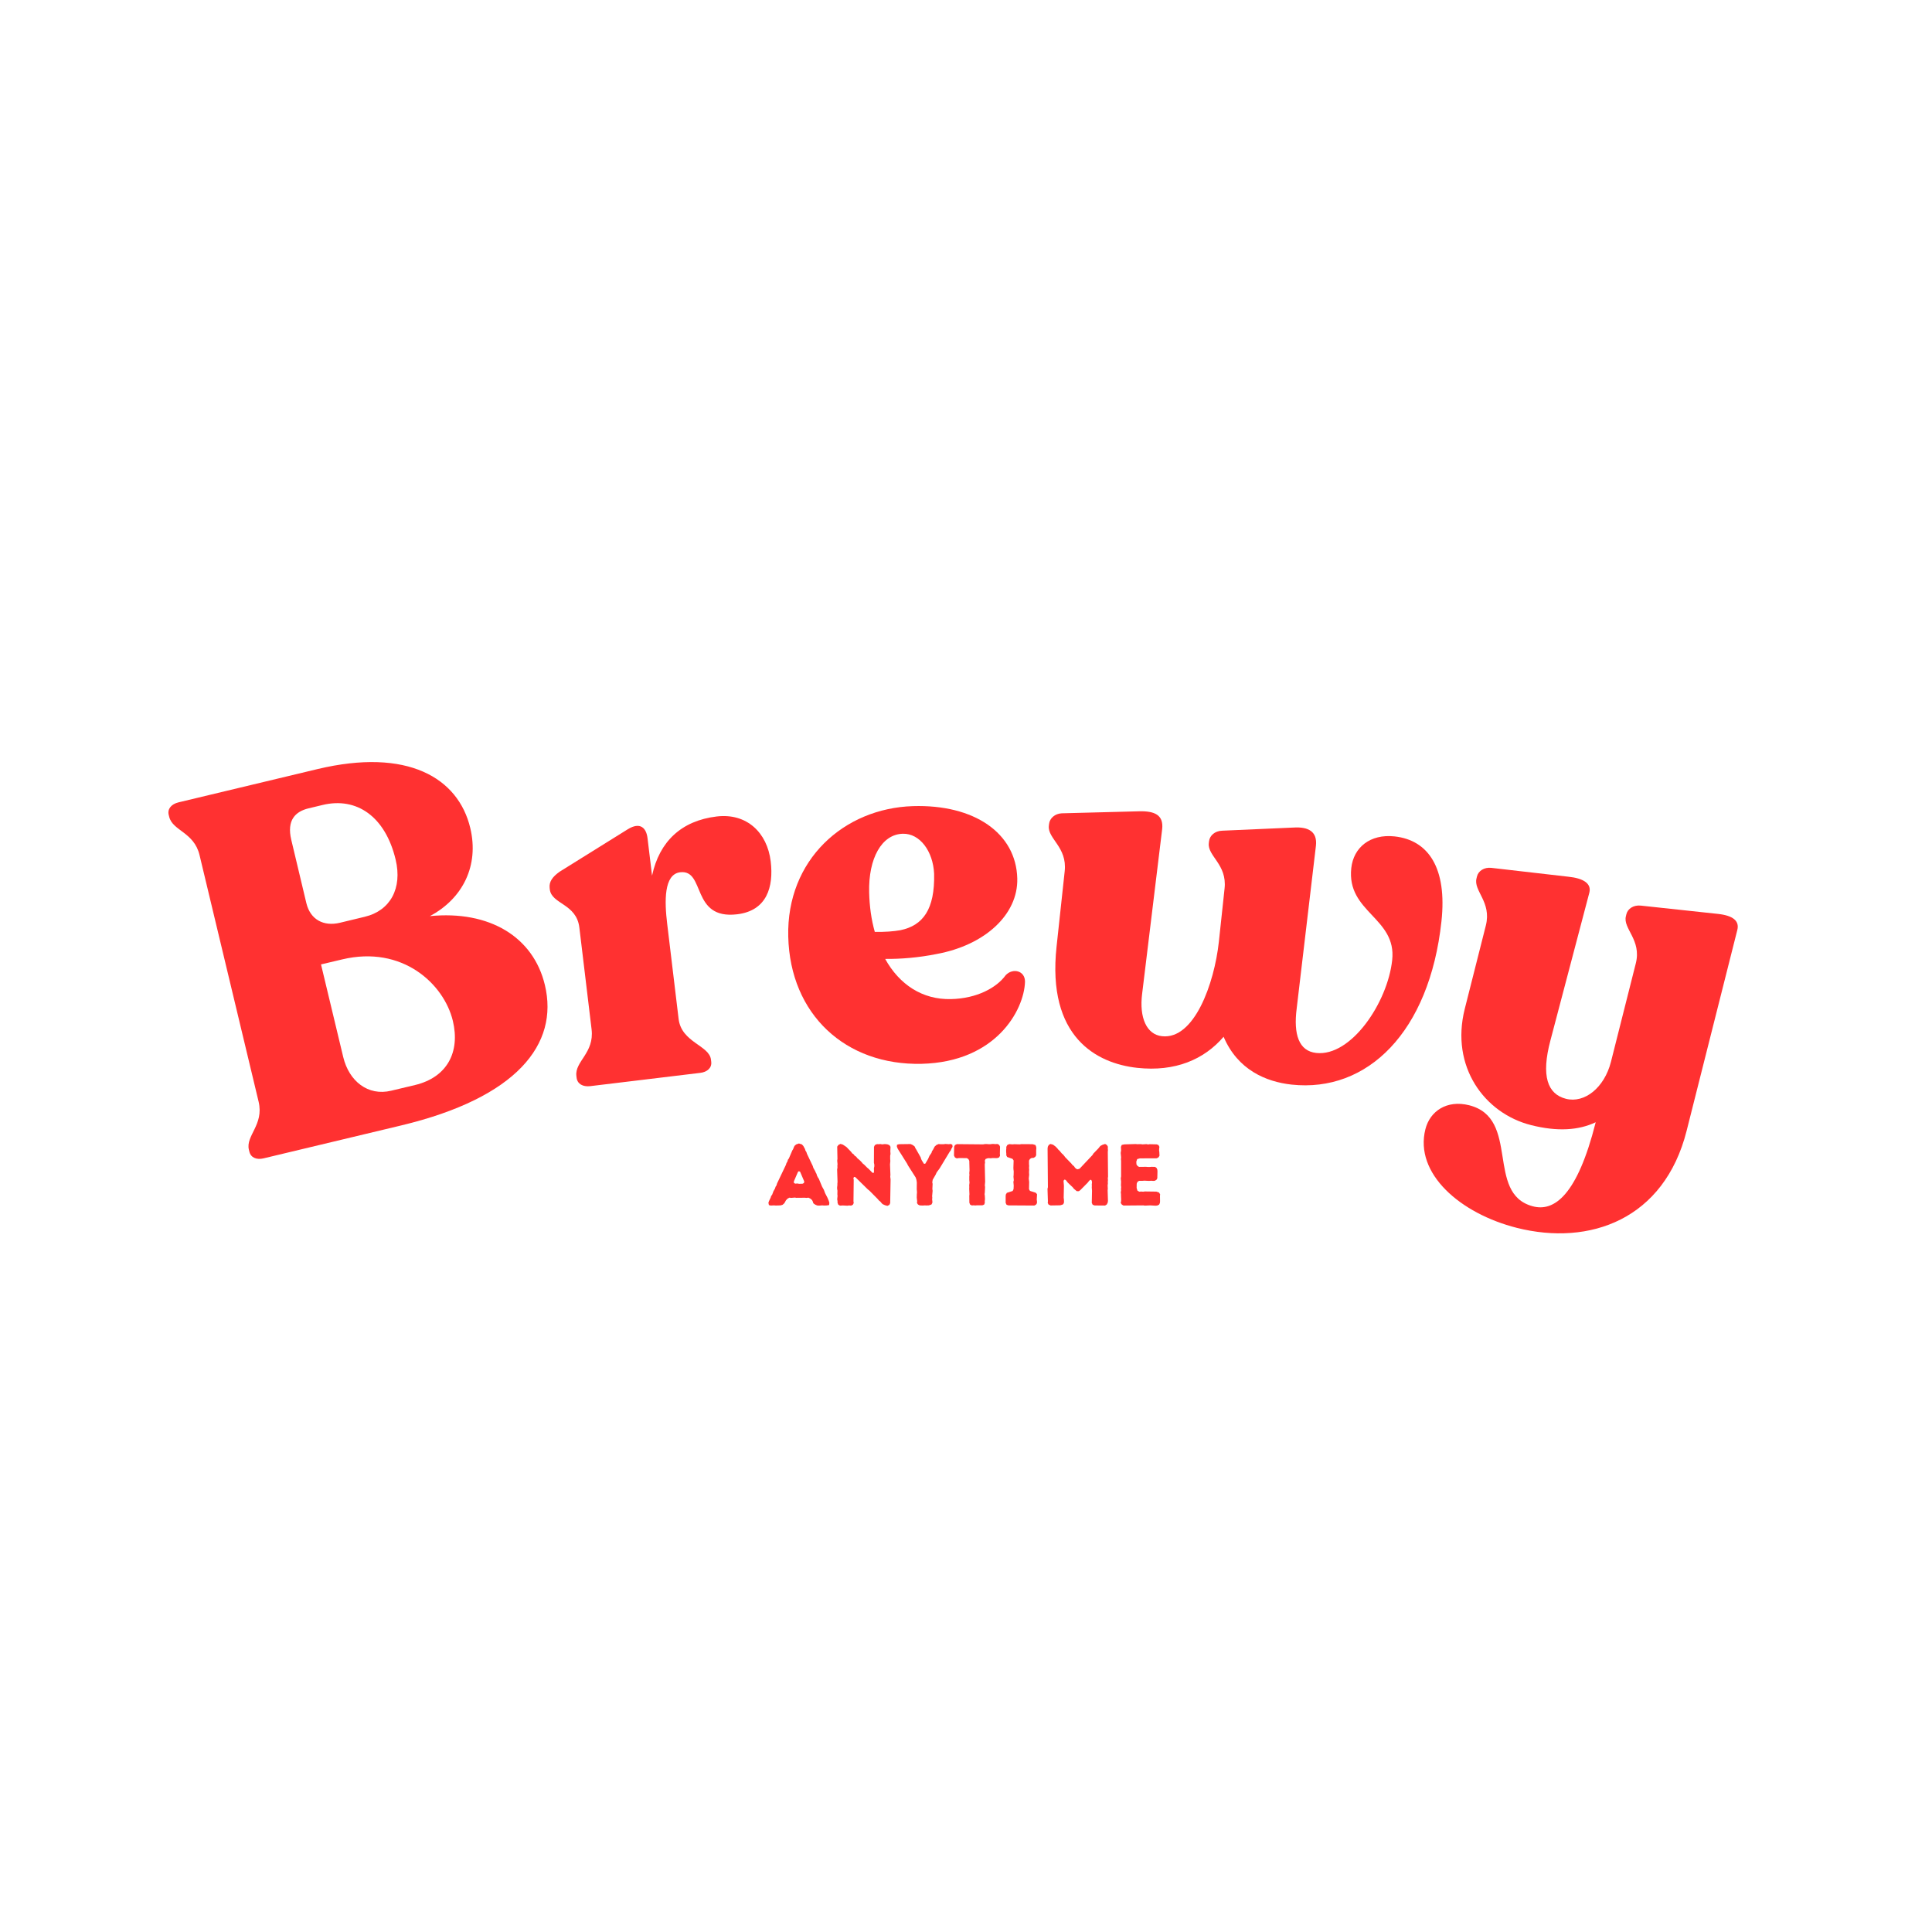 <svg xmlns="http://www.w3.org/2000/svg" xmlns:xlink="http://www.w3.org/1999/xlink" width="500" zoomAndPan="magnify" viewBox="0 0 375 375" height="500" preserveAspectRatio="xMidYMid meet" version="1.0"><defs><g/></defs><g fill="#ff3131" fill-opacity="1"><g transform="translate(44.84, 226.349)"><g><path d="M 38.594 -48.531 C 44.984 -51.922 48.188 -58.344 46.438 -65.641 C 44.109 -75.375 34.266 -81.25 16.75 -77.062 L -10.203 -70.609 C -11.562 -70.281 -12.375 -69.359 -12.094 -68.188 L -12 -67.812 C -11.344 -65.078 -7.172 -64.844 -6.109 -60.375 L 5.359 -12.5 C 6.422 -8.016 2.812 -5.922 3.469 -3.188 L 3.562 -2.812 C 3.844 -1.641 4.969 -1.188 6.328 -1.516 L 32.984 -7.891 C 55.469 -13.266 63.672 -23.672 60.922 -35.156 C 58.688 -44.5 50.172 -49.672 38.594 -48.531 Z M 11.703 -63.312 C 10.766 -67.203 12.531 -68.844 15.062 -69.453 L 17.797 -70.109 C 24.406 -71.688 29.953 -67.859 31.953 -59.5 C 33.281 -53.953 30.938 -49.594 25.969 -48.406 L 21.109 -47.234 C 17.984 -46.5 15.406 -47.828 14.625 -51.047 Z M 35.734 -15.75 L 31.078 -14.641 C 26.594 -13.562 22.906 -16.484 21.781 -21.172 L 17.469 -39.156 L 21.562 -40.125 C 33.25 -42.922 41.328 -35.391 43.062 -28.188 C 44.5 -22.156 41.969 -17.25 35.734 -15.75 Z M 35.734 -15.75 "/></g></g></g><g fill="#ff3131" fill-opacity="1"><g transform="translate(109.172, 211.463)"><g><path d="M 29.922 -52.984 C 23.078 -52.156 18.812 -48.125 17.391 -41.5 L 16.516 -48.75 C 16.281 -50.75 15.109 -52 12.672 -50.5 L -0.547 -42.266 C -1.938 -41.281 -2.625 -40.312 -2.484 -39.109 L -2.453 -38.812 C -2.094 -35.938 2.719 -36.094 3.281 -31.422 L 5.656 -11.656 C 6.203 -7.078 2.375 -5.438 2.703 -2.641 L 2.75 -2.25 C 2.906 -1.062 3.969 -0.484 5.375 -0.641 L 26.734 -3.219 C 28.109 -3.375 29.031 -4.203 28.875 -5.391 L 28.828 -5.781 C 28.5 -8.578 23.094 -9.109 22.547 -13.688 L 20.328 -32.156 C 19.797 -36.531 19.672 -41.766 22.844 -42.156 C 27.812 -42.75 24.875 -32.922 33.906 -34 C 39.672 -34.688 41.016 -39.297 40.422 -44.266 C 39.75 -49.844 35.781 -53.688 29.922 -52.984 Z M 29.922 -52.984 "/></g></g></g><g fill="#ff3131" fill-opacity="1"><g transform="translate(151.374, 206.142)"><g><path d="M 43.844 -16.875 C 42.078 -14.422 38.234 -12.328 33.219 -12.219 C 27.625 -12.078 23.172 -15.078 20.438 -20.016 C 23.453 -19.984 26.938 -20.266 30.422 -20.969 C 39.797 -22.688 46.25 -28.625 46.078 -35.625 C 45.859 -44.438 37.719 -50.047 25.812 -49.672 C 12.438 -49.25 1.266 -39.25 1.625 -24.359 C 1.984 -9.25 12.734 0.688 27.531 0.344 C 41.938 -0.016 47.391 -10.047 47.578 -15.562 C 47.609 -17.766 45.203 -18.297 43.844 -16.875 Z M 23.875 -44.312 C 27.156 -44.391 29.734 -40.938 29.938 -36.547 C 30.094 -29.641 27.781 -26.5 23.406 -25.594 C 22.125 -25.359 20.312 -25.219 18.422 -25.266 C 17.75 -27.641 17.391 -30.234 17.328 -32.938 C 17.172 -39.547 19.766 -44.219 23.875 -44.312 Z M 23.875 -44.312 "/></g></g></g><g fill="#ff3131" fill-opacity="1"><g transform="translate(197.377, 203.722)"><g><path d="M 73.312 -41.375 C 68.547 -41.891 65.344 -39.219 64.906 -35.234 C 63.969 -26.594 73.75 -25.625 72.844 -17.359 C 71.953 -9.109 64.875 1.391 58.109 0.656 C 54.734 0.297 53.656 -2.938 54.312 -8 L 58.047 -39.594 C 58.328 -42.281 56.625 -43.281 53.688 -43.094 L 39.828 -42.484 C 38.422 -42.438 37.422 -41.531 37.297 -40.438 L 37.25 -40.047 C 36.984 -37.562 40.828 -35.938 40.312 -31.266 L 39.203 -20.922 C 38.312 -12.766 34.422 -1.906 28.172 -2.594 C 25.188 -2.906 23.719 -6.188 24.312 -10.844 L 28.203 -42.828 C 28.484 -45.516 26.766 -46.328 23.734 -46.25 L 8.703 -45.859 C 7.391 -45.797 6.375 -44.906 6.25 -43.812 L 6.203 -43.422 C 5.938 -40.938 9.797 -39.297 9.281 -34.625 L 7.703 -20 C 5.797 -2.391 15.5 2.688 23.359 3.547 C 30.719 4.344 36.328 1.938 40.125 -2.484 C 42.859 3.938 48.344 6.25 53.312 6.797 C 68.031 8.391 80.078 -3.391 82.406 -24.875 C 83.531 -35.234 79.891 -40.656 73.312 -41.375 Z M 73.312 -41.375 "/></g></g></g><g fill="#ff3131" fill-opacity="1"><g transform="translate(274.495, 212.654)"><g><path d="M 58.953 -35.266 L 44 -36.875 C 42.578 -37.031 41.453 -36.281 41.188 -35.219 L 41.094 -34.828 C 40.469 -32.406 44.172 -30.234 43.016 -25.672 L 38.188 -6.547 C 36.906 -1.516 33.062 1.531 29.469 0.625 C 25.875 -0.281 24.594 -3.797 26.453 -10.75 L 34 -39.406 C 34.438 -41.156 32.844 -42.188 29.922 -42.484 L 14.984 -44.203 C 13.578 -44.359 12.453 -43.609 12.188 -42.547 L 12.094 -42.156 C 11.469 -39.734 15.062 -37.578 13.906 -33.016 L 9.812 -16.828 C 7 -5.656 13.594 3.438 22.703 5.734 C 27.844 7.031 31.938 6.734 35.234 5.172 L 35.203 5.281 C 31.672 19.25 27.203 22.656 22.953 21.469 C 13.797 18.969 20.656 4.406 10.672 1.875 C 6.297 0.781 3.047 3.047 2.172 6.531 C 0 15.156 8.969 22.906 19.922 25.672 C 34.094 29.25 48.531 24.016 52.875 6.844 L 62.719 -32.156 C 63.156 -33.906 61.875 -34.953 58.953 -35.266 Z M 58.953 -35.266 "/></g></g></g><g fill="#ff3131" fill-opacity="1"><g transform="translate(148.932, 233.98)"><g><path d="M 10.031 0.031 L 9.672 0 L 9.281 -0.172 L 8.938 -0.422 L 8.844 -0.734 L 8.688 -1.047 L 8.359 -1.328 L 7.984 -1.516 L 7.609 -1.469 L 7.312 -1.5 L 5.641 -1.484 L 5.344 -1.531 L 4.625 -1.469 L 4.297 -1.516 L 3.938 -1.328 L 3.625 -1 L 3.312 -0.438 L 2.984 -0.141 L 2.594 -0.016 L 1.656 0.016 L 1.312 -0.016 L 0.641 0.016 L 0.312 -0.078 L 0.219 -0.516 L 0.328 -0.844 L 0.656 -1.531 L 0.75 -1.844 L 0.938 -2.078 L 1.188 -2.75 L 1.5 -3.297 L 1.609 -3.641 L 1.781 -3.891 L 1.891 -4.266 L 3.625 -7.906 L 3.719 -8.219 L 3.906 -8.531 L 4 -8.875 L 4.188 -9.125 L 4.859 -10.688 L 5.016 -10.938 L 5.141 -11.266 L 5.281 -11.562 L 5.594 -11.844 L 6.141 -12.031 L 6.703 -11.859 L 6.984 -11.562 L 7.312 -10.969 L 7.406 -10.656 L 7.594 -10.359 L 7.703 -10.016 L 8.828 -7.656 L 8.938 -7.297 L 9.297 -6.656 L 9.406 -6.391 L 9.547 -6.141 L 9.656 -5.766 L 9.828 -5.438 L 10 -5.188 L 10.641 -3.641 L 10.984 -3.031 L 11.219 -2.391 L 11.672 -1.516 L 11.938 -0.891 L 12.047 -0.5 L 12 -0.078 L 11.531 0 L 11 0.016 L 10.672 -0.016 Z M 6.172 -4.203 L 6.844 -4.219 L 7.109 -4.359 L 7.172 -4.656 L 6.375 -6.531 L 6.141 -6.656 L 5.953 -6.516 L 5.156 -4.672 L 5.172 -4.359 L 5.438 -4.234 L 5.828 -4.266 Z M 6.172 -4.203 "/></g></g></g><g fill="#ff3131" fill-opacity="1"><g transform="translate(161.268, 233.98)"><g><path d="M 10.031 -0.266 L 9.812 -0.5 L 9.609 -0.75 L 9.328 -0.969 L 9.109 -1.234 L 7.469 -2.891 L 7.188 -3.109 L 4.766 -5.484 L 4.531 -5.547 L 4.375 -5.344 L 4.438 -4.984 L 4.391 -0.812 L 4.438 -0.469 L 4.281 -0.141 L 3.938 0.031 L 3.547 0 L 3.203 0.047 L 2.344 0 L 1.766 0.031 L 1.438 -0.156 L 1.297 -0.531 L 1.297 -0.844 L 1.234 -1.188 L 1.297 -1.844 L 1.266 -2.172 L 1.281 -2.875 L 1.219 -3.234 L 1.219 -3.547 L 1.266 -3.922 L 1.266 -4.25 L 1.297 -4.562 L 1.219 -6.984 L 1.281 -7.344 L 1.266 -7.703 L 1.297 -8 L 1.234 -8.703 L 1.281 -9.047 L 1.234 -11.422 L 1.469 -11.75 L 1.875 -11.953 L 2.328 -11.812 L 3.016 -11.359 L 3.922 -10.422 L 4.141 -10.125 L 4.438 -9.922 L 4.609 -9.672 L 4.938 -9.453 L 5.109 -9.203 L 5.641 -8.75 L 6 -8.375 L 6.188 -8.141 L 6.453 -7.938 L 7.062 -7.328 L 7.312 -7.125 L 8.062 -6.359 L 8.297 -6.297 L 8.375 -6.562 L 8.359 -7.234 L 8.438 -7.594 L 8.438 -7.922 L 8.359 -8.281 L 8.375 -11.375 L 8.547 -11.734 L 8.953 -11.906 L 9.297 -11.891 L 9.609 -11.922 L 9.969 -11.859 L 10.344 -11.906 L 10.656 -11.906 L 11 -11.859 L 11.375 -11.703 L 11.578 -11.391 L 11.547 -10.5 L 11.578 -10 L 11.516 -9.656 L 11.516 -8.969 L 11.547 -8.656 L 11.484 -7.969 L 11.562 -5.938 L 11.531 -5.562 L 11.594 -5.078 L 11.516 -0.453 L 11.359 -0.109 L 10.969 0.078 L 10.516 -0.047 Z M 10.031 -0.266 "/></g></g></g><g fill="#ff3131" fill-opacity="1"><g transform="translate(174.081, 233.98)"><g><path d="M 3.906 -0.469 L 3.938 -0.828 L 3.859 -1.531 L 3.875 -2.172 L 3.906 -2.484 L 3.891 -2.812 L 3.859 -3.141 L 3.875 -4.484 L 3.797 -4.984 L 3.656 -5.422 L 2.141 -7.797 L 2 -8.094 L 0.172 -11 L 0 -11.406 L 0.031 -11.781 L 0.406 -11.891 L 2.656 -11.922 L 3.078 -11.734 L 3.453 -11.453 L 3.594 -11.125 L 3.781 -10.828 L 4.625 -9.328 L 4.719 -9 L 4.875 -8.688 L 5.266 -8.078 L 5.516 -8.109 L 6.062 -9.031 L 6.328 -9.641 L 6.719 -10.203 L 6.812 -10.516 L 7.031 -10.844 L 7.328 -11.422 L 7.688 -11.75 L 8.109 -11.922 L 8.438 -11.891 L 9.078 -11.891 L 9.438 -11.938 L 10.094 -11.891 L 10.438 -11.938 L 10.766 -11.797 L 10.812 -11.391 L 10.578 -10.984 L 10.453 -10.672 L 10.25 -10.422 L 8.297 -7.188 L 7.875 -6.625 L 7.688 -6.344 L 7.547 -6.016 L 6.953 -4.984 L 6.875 -4.484 L 6.938 -4.188 L 6.891 -3.203 L 6.938 -2.844 L 6.844 -1.797 L 6.875 -1.5 L 6.844 -1.172 L 6.891 -0.812 L 6.891 -0.531 L 6.719 -0.188 L 6.203 -0.016 L 5.734 0 L 5.375 -0.016 L 5.031 0.016 L 4.422 -0.016 L 4.094 -0.188 Z M 3.906 -0.469 "/></g></g></g><g fill="#ff3131" fill-opacity="1"><g transform="translate(184.888, 233.98)"><g><path d="M 3.266 -0.531 L 3.25 -1.859 L 3.281 -2.188 L 3.234 -3.234 L 3.25 -3.594 L 3.234 -3.922 L 3.297 -4.438 L 3.25 -4.938 L 3.25 -5.609 L 3.281 -5.953 L 3.25 -6.266 L 3.297 -6.797 L 3.25 -8.672 L 3.078 -9 L 2.766 -9.188 L 1.266 -9.203 L 0.812 -9.141 L 0.469 -9.312 L 0.281 -9.688 L 0.312 -11.391 L 0.469 -11.734 L 0.844 -11.906 L 5.922 -11.859 L 6.312 -11.922 L 6.641 -11.922 L 6.984 -11.891 L 7.328 -11.891 L 7.703 -11.938 L 8.031 -11.938 L 8.297 -11.906 L 8.703 -11.938 L 9.047 -11.766 L 9.219 -11.422 L 9.188 -10.031 L 9.219 -9.672 L 9.047 -9.328 L 8.656 -9.188 L 7.719 -9.203 L 7.406 -9.156 L 7.078 -9.188 L 6.781 -9.156 L 6.406 -9.016 L 6.266 -8.703 L 6.312 -8.328 L 6.25 -7.984 L 6.328 -4.609 L 6.266 -3.891 L 6.312 -3.594 L 6.266 -2.547 L 6.219 -2.188 L 6.266 -1.906 L 6.297 -1.219 L 6.25 -0.828 L 6.266 -0.516 L 6.141 -0.172 L 5.797 -0.031 L 4.75 -0.031 L 4.422 0 L 4.078 -0.031 L 3.75 0 L 3.406 -0.172 Z M 3.266 -0.531 "/></g></g></g><g fill="#ff3131" fill-opacity="1"><g transform="translate(194.386, 233.98)"><g><path d="M 0.812 -0.5 L 0.812 -1.797 L 0.844 -2.125 L 1.047 -2.453 L 2.172 -2.812 L 2.344 -3.172 L 2.375 -3.844 L 2.312 -4.578 L 2.391 -4.906 L 2.328 -5.578 L 2.359 -5.922 L 2.375 -6.609 L 2.328 -7 L 2.312 -7.297 L 2.359 -8.734 L 2.141 -9.047 L 1.109 -9.406 L 0.938 -9.719 L 0.938 -10.047 L 0.906 -10.391 L 0.906 -10.766 L 0.938 -11.047 L 0.938 -11.375 L 1.125 -11.734 L 1.5 -11.906 L 2.156 -11.859 L 2.484 -11.891 L 3.516 -11.859 L 3.891 -11.906 L 6.047 -11.891 L 6.594 -11.734 L 6.734 -11.391 L 6.766 -11.047 L 6.734 -10.75 L 6.734 -9.734 L 6.547 -9.422 L 6.219 -9.234 L 5.844 -9.219 L 5.531 -9.031 L 5.344 -8.719 L 5.344 -8 L 5.375 -7.656 L 5.344 -7.312 L 5.375 -6.984 L 5.344 -6.453 L 5.375 -5.953 L 5.297 -5.234 L 5.375 -4.562 L 5.344 -3.156 L 5.531 -2.828 L 6.656 -2.469 L 6.906 -2.172 L 6.844 -1.141 L 6.891 -0.828 L 6.891 -0.453 L 6.703 -0.156 L 6.375 0.016 L 1.328 -0.016 L 0.984 -0.141 Z M 0.812 -0.5 "/></g></g></g><g fill="#ff3131" fill-opacity="1"><g transform="translate(202.101, 233.98)"><g><path d="M 1.266 -0.5 L 1.297 -0.812 L 1.219 -3.234 L 1.297 -3.547 L 1.234 -11.047 L 1.281 -11.406 L 1.469 -11.75 L 1.797 -11.938 L 2.297 -11.797 L 2.781 -11.438 L 3.156 -11.047 L 3.344 -10.812 L 3.594 -10.594 L 3.781 -10.344 L 4 -10.094 L 4.281 -9.844 L 4.688 -9.328 L 5.859 -8.125 L 6.062 -7.859 L 6.344 -7.641 L 6.547 -7.344 L 6.766 -7.125 L 7.078 -7.016 L 7.453 -7.141 L 9.969 -9.812 L 10.109 -10.062 L 11.078 -11.062 L 11.469 -11.547 L 11.906 -11.781 L 12.406 -11.938 L 12.75 -11.734 L 12.938 -11.406 L 12.922 -11.047 L 12.953 -10.766 L 12.922 -10.406 L 12.969 -5.594 L 12.922 -5.281 L 12.953 -4.953 L 12.922 -4.594 L 12.938 -4.25 L 12.891 -3.906 L 12.922 -3.25 L 12.891 -2.922 L 12.953 -0.891 L 12.906 -0.547 L 12.719 -0.188 L 12.391 0.016 L 10.359 0 L 9.984 -0.141 L 9.812 -0.5 L 9.859 -2.844 L 9.812 -3.469 L 9.828 -3.812 L 9.812 -4.109 L 9.859 -4.438 L 9.812 -4.781 L 9.672 -4.984 L 9.469 -4.953 L 9.234 -4.703 L 9.016 -4.422 L 7.578 -2.969 L 7.297 -2.766 L 6.906 -2.766 L 6.344 -3.234 L 6.125 -3.516 L 5.172 -4.422 L 4.75 -4.953 L 4.484 -5.016 L 4.328 -4.781 L 4.406 -3.797 L 4.359 -1.5 L 4.406 -1.141 L 4.422 -0.781 L 4.391 -0.453 L 4.203 -0.188 L 3.688 -0.031 L 1.812 0 L 1.406 -0.188 Z M 1.266 -0.5 "/></g></g></g><g fill="#ff3131" fill-opacity="1"><g transform="translate(216.306, 233.98)"><g><path d="M 1.219 -0.5 L 1.297 -0.828 L 1.312 -1.172 L 1.281 -1.844 L 1.281 -2.172 L 1.234 -2.562 L 1.297 -2.875 L 1.281 -3.203 L 1.312 -3.562 L 1.266 -3.922 L 1.297 -4.609 L 1.234 -5.266 L 1.297 -5.625 L 1.297 -8.672 L 1.266 -8.969 L 1.297 -9.328 L 1.219 -10.203 L 1.297 -10.688 L 1.266 -11.375 L 1.422 -11.75 L 1.922 -11.859 L 4.141 -11.922 L 4.453 -11.891 L 5.109 -11.906 L 5.453 -11.859 L 6.203 -11.906 L 6.547 -11.844 L 6.844 -11.891 L 8.219 -11.859 L 8.562 -11.719 L 8.734 -11.375 L 8.688 -11.047 L 8.672 -10.672 L 8.719 -10.359 L 8.75 -9.656 L 8.562 -9.344 L 8.219 -9.156 L 4.953 -9.141 L 4.422 -9 L 4.25 -8.5 L 4.281 -7.969 L 4.484 -7.672 L 4.781 -7.484 L 6.125 -7.5 L 6.516 -7.469 L 6.875 -7.469 L 7.203 -7.5 L 7.891 -7.484 L 8.172 -7.297 L 8.328 -6.969 L 8.359 -6.625 L 8.328 -5.281 L 8.156 -4.969 L 7.812 -4.781 L 7.516 -4.766 L 7.156 -4.797 L 6.703 -4.766 L 5.797 -4.812 L 5.453 -4.781 L 4.797 -4.781 L 4.484 -4.594 L 4.328 -4.234 L 4.312 -3.406 L 4.469 -2.875 L 4.828 -2.672 L 5.203 -2.703 L 5.578 -2.672 L 5.906 -2.719 L 8.141 -2.688 L 8.656 -2.516 L 8.875 -2.172 L 8.844 -1.859 L 8.859 -0.797 L 8.828 -0.469 L 8.672 -0.156 L 8.312 0.016 L 7.984 0.047 L 6.953 -0.016 L 5.922 0.031 L 5.609 -0.016 L 1.766 0.016 L 1.438 -0.172 Z M 1.219 -0.5 "/></g></g></g></svg>